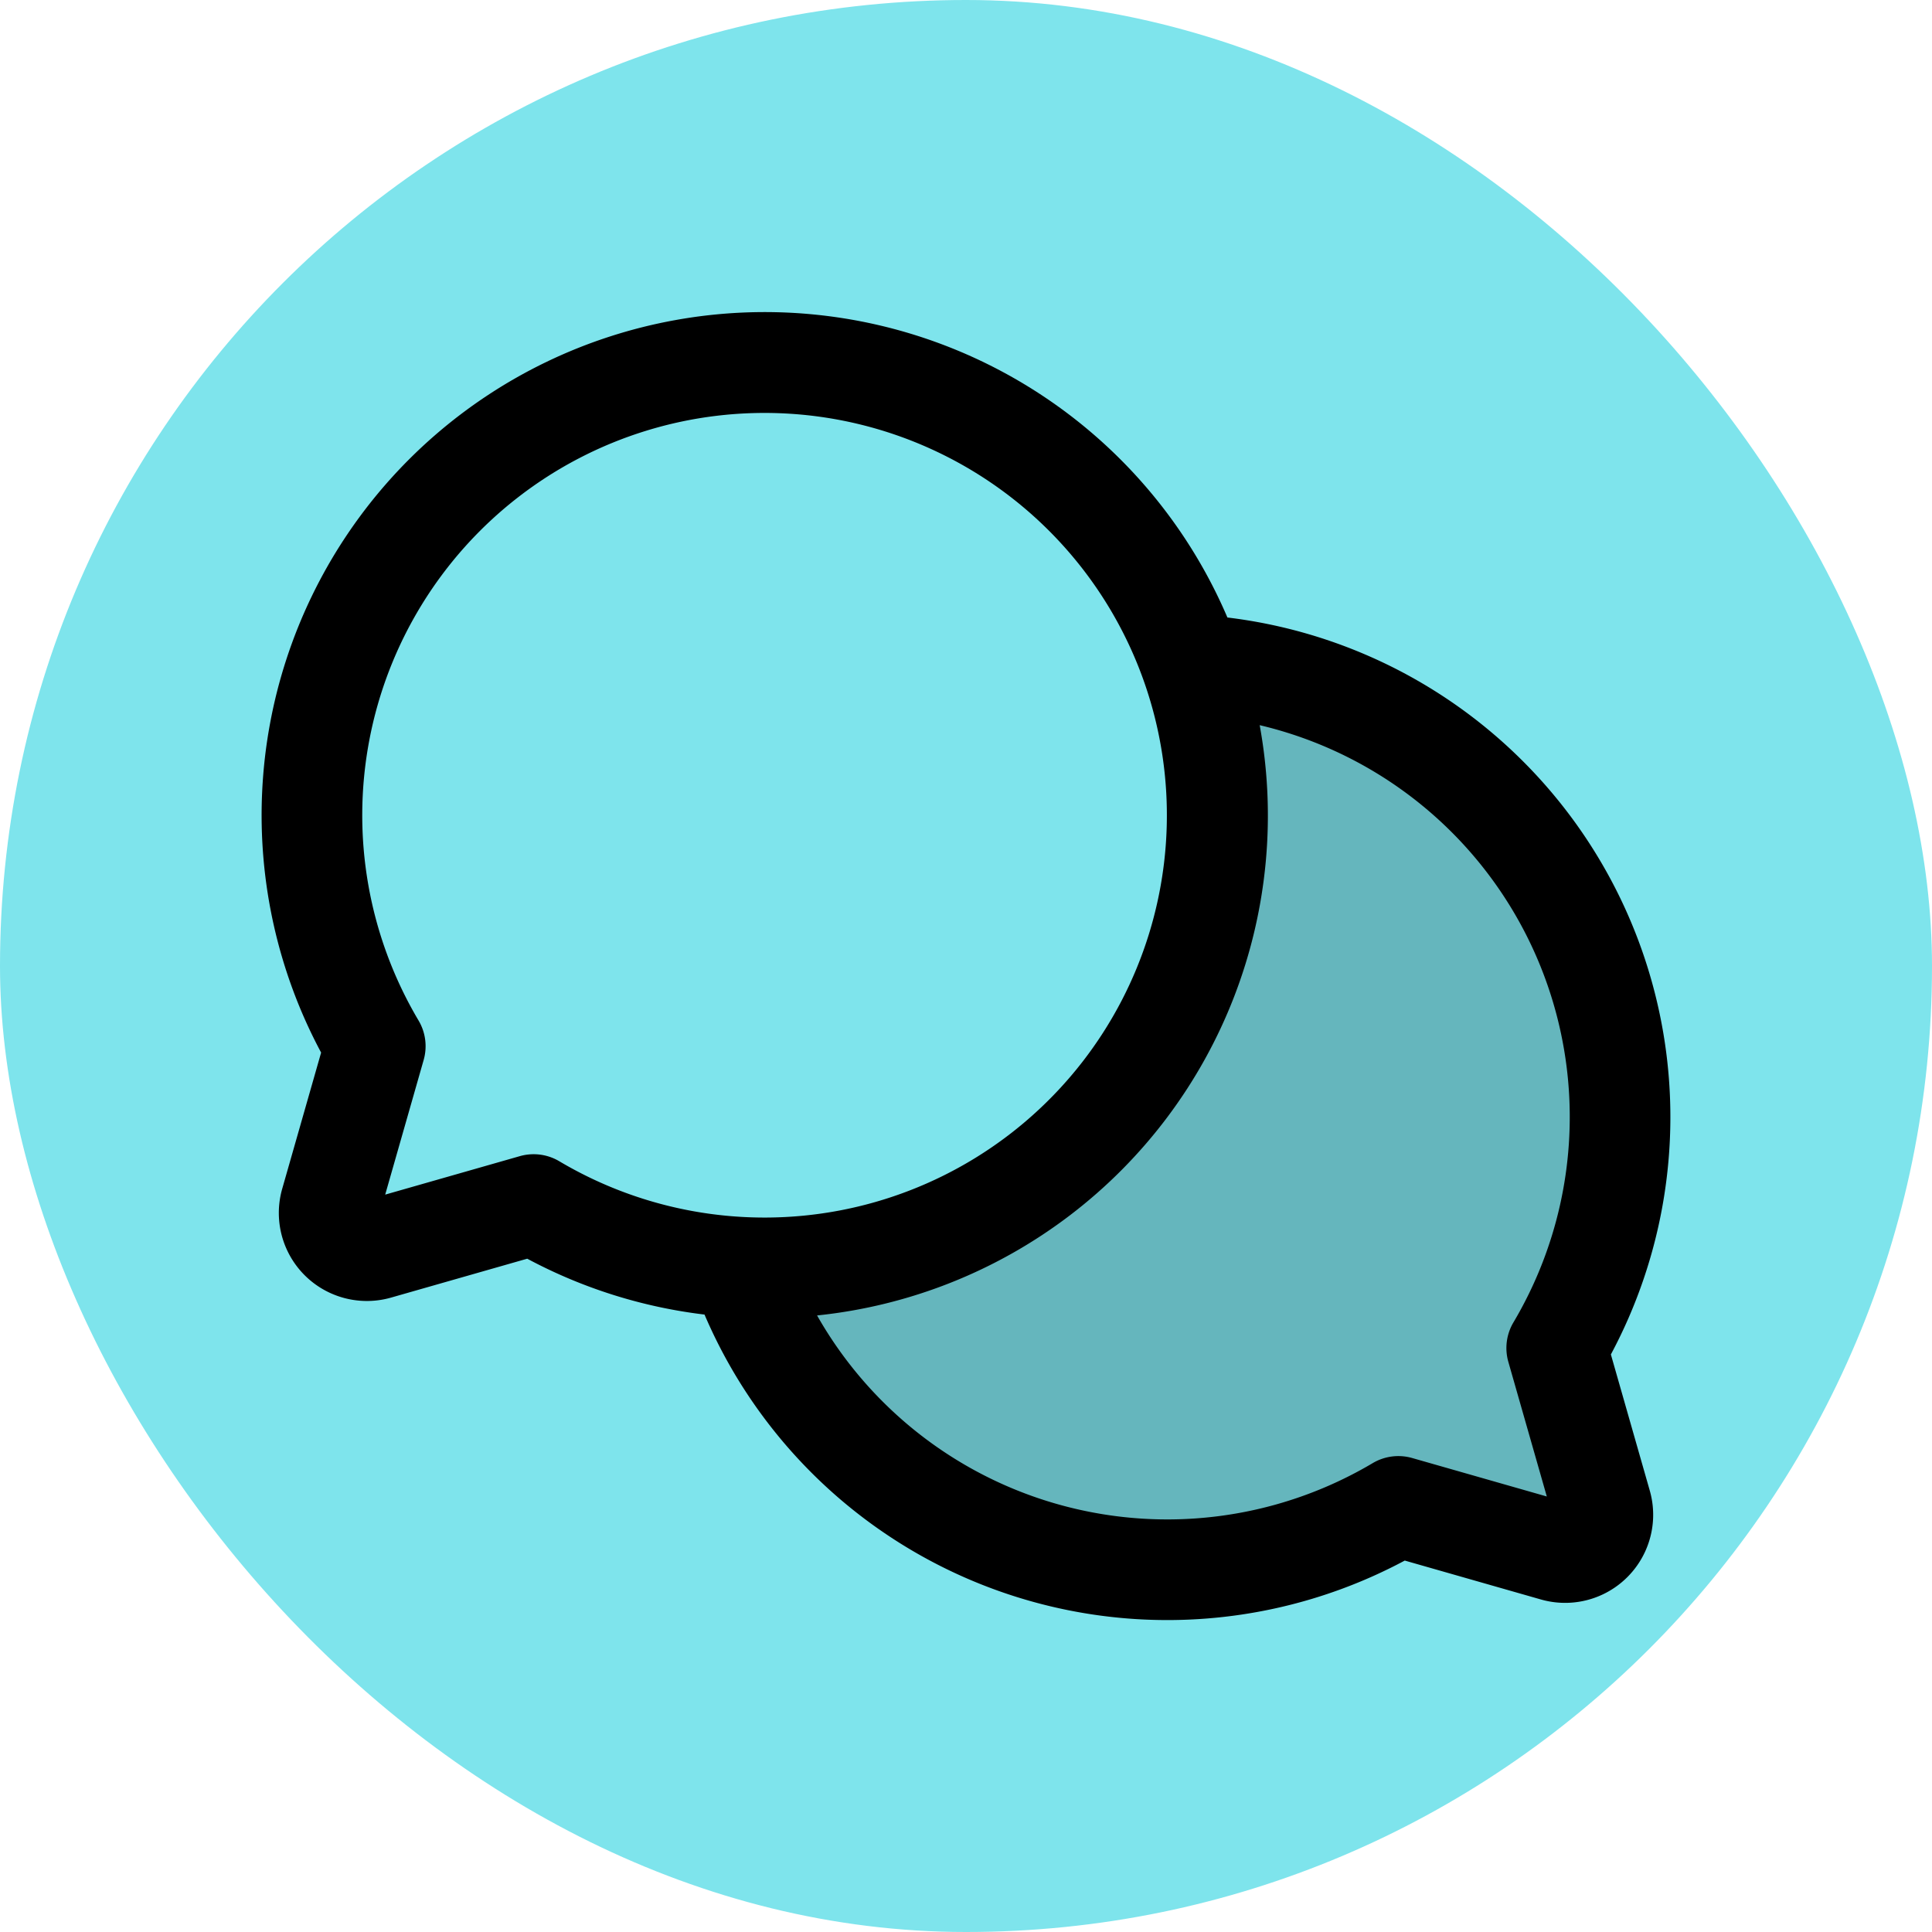 <svg fill="#000000" viewBox="-25.6 -25.6 307.20 307.20" id="Flat" xmlns="http://www.w3.org/2000/svg"><g id="SVGRepo_bgCarrier" stroke-width="0"><rect x="-25.6" y="-25.6" width="307.20" height="307.20" rx="153.6" fill="#7ee4ec" strokewidth="0"></rect></g><g id="SVGRepo_tracerCarrier" stroke-linecap="round" stroke-linejoin="round"></g><g id="SVGRepo_iconCarrier"> <g opacity="0.2"> <path d="M92.059,175.892a72.043,72.043,0,0,0,104.689,38.036l-0-.001,24.867,7.105a6,6,0,0,0,7.417-7.417l-7.105-24.867.001 0A72.02,72.02,0,0,0,163.938,80.106l.002-.001A72.051,72.051,0,0,1,96,176q-1.983,0-3.941-.106Z"></path> </g> <path d="M230.54,189.767A80.014,80.014,0,0,0,169.566,72.587a80.002,80.002,0,1,0-144.106,69.18l-6.185,21.65a14,14,0,0,0,17.306,17.309l21.652-6.186a79.838,79.838,0,0,0,28.19,8.884,80.037,80.037,0,0,0,111.343,39.116l21.651,6.187A14,14,0,0,0,236.725,211.418ZM59.251,157.928a8.007,8.007,0,0,0-2.198.308l-21.404,6.116,6.115-21.406a8,8,0,0,0-.816-6.287,63.97,63.97,0,1,1,22.393,22.393A7.999,7.999,0,0,0,59.251,157.928Zm155.801,26.73a8.001,8.001,0,0,0-.816,6.287l6.116,21.406-21.406-6.116a8.002,8.002,0,0,0-6.286.816,64.033,64.033,0,0,1-88.339-23.486,79.905,79.905,0,0,0,70.376-93.859,64.022,64.022,0,0,1,40.356,94.951Z"></path> </g></svg>